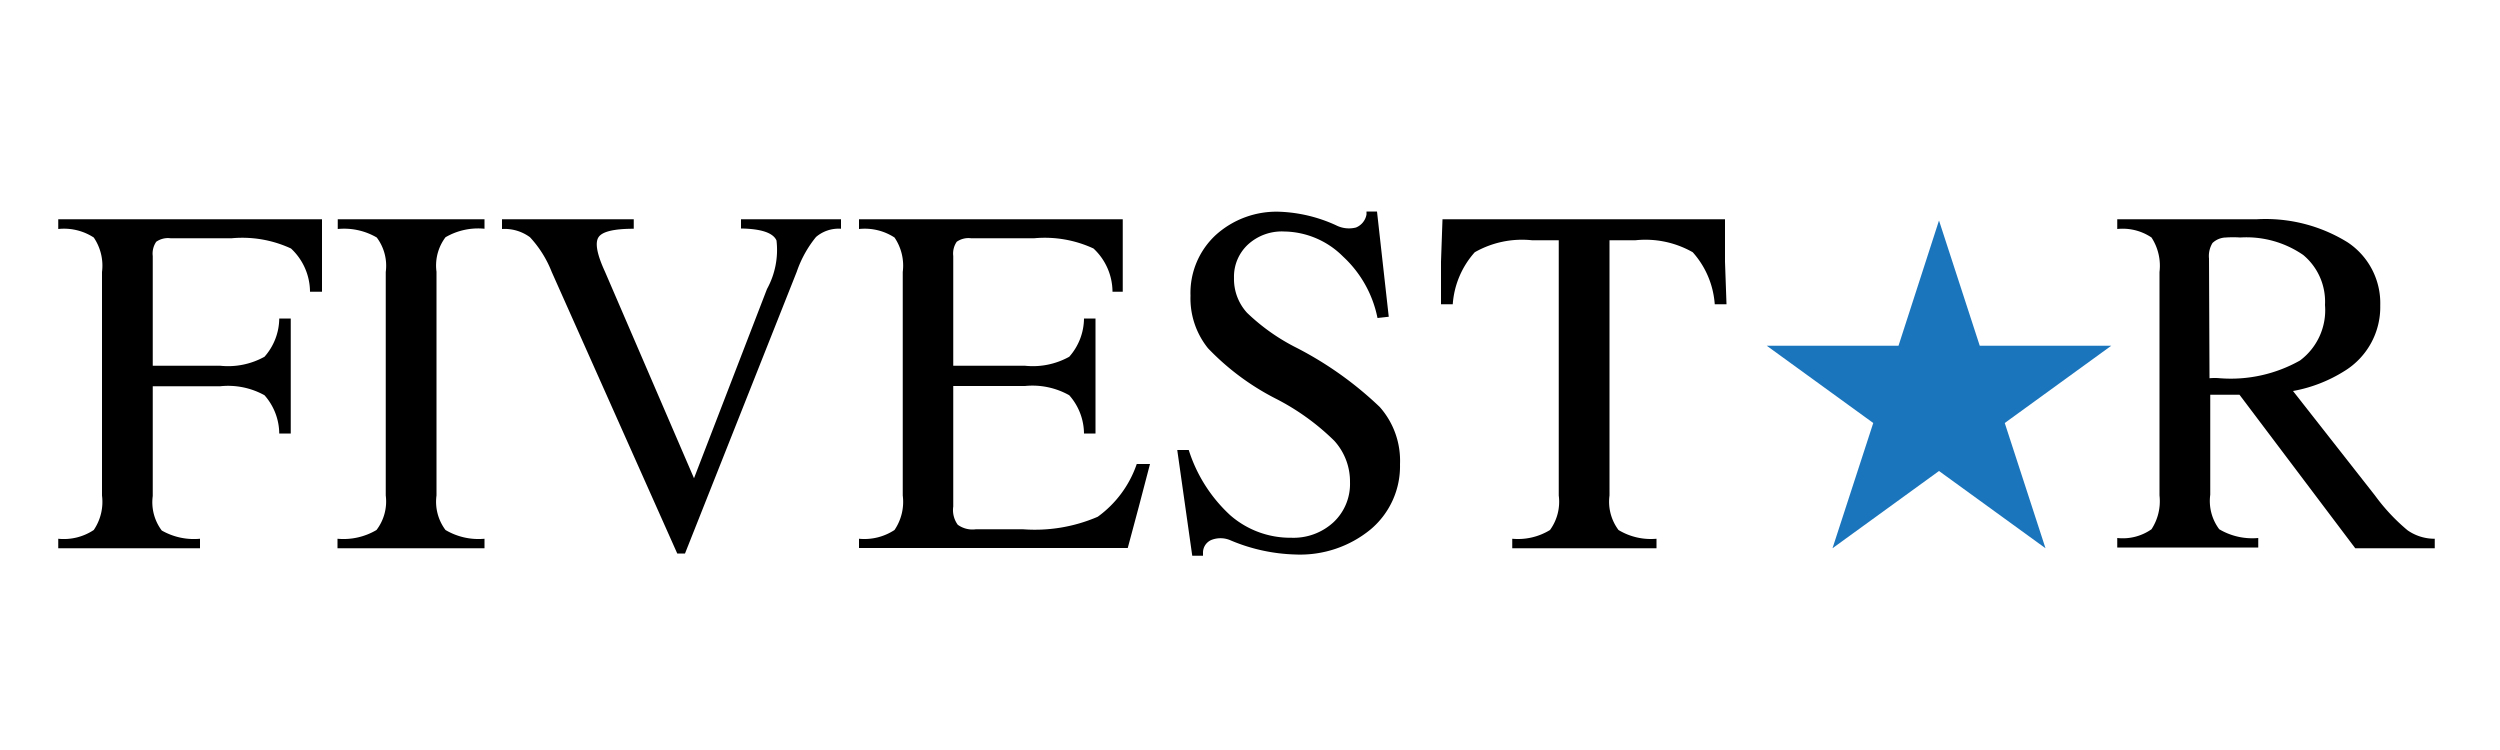 <svg id="Layer_1" data-name="Layer 1" xmlns="http://www.w3.org/2000/svg" viewBox="0 0 100 30">
    <defs>
        <style>
            .cls-1 {
                fill: #1b75bc;
            }
        </style>
    </defs>
    <title>fivestarlogo</title>
    <path d="M4.08,19.82V10.88A2,2,0,0,0,3.75,9.5a2.18,2.18,0,0,0-1.42-.34V8.77H12.88l0,1.45,0,1.45h-.48a2.38,2.38,0,0,0-.76-1.73,4.63,4.63,0,0,0-2.37-.41H6.82a.82.82,0,0,0-.57.14.83.83,0,0,0-.14.57v4.39h2.7a3,3,0,0,0,1.77-.36,2.34,2.34,0,0,0,.59-1.53h.46v4.6h-.46a2.34,2.34,0,0,0-.59-1.53,3,3,0,0,0-1.77-.36H6.11v4.39a1.88,1.88,0,0,0,.36,1.38A2.59,2.59,0,0,0,8,21.55v.38H2.33v-.38a2.16,2.16,0,0,0,1.42-.35A2,2,0,0,0,4.08,19.82Z"
    />
    <path d="M15.43,19.82V10.88a1.88,1.88,0,0,0-.36-1.38,2.59,2.59,0,0,0-1.56-.34V8.77h5.87v.38a2.59,2.59,0,0,0-1.56.34,1.88,1.88,0,0,0-.36,1.38v8.95a1.88,1.88,0,0,0,.36,1.38,2.59,2.59,0,0,0,1.56.35v.38H13.5v-.38a2.59,2.59,0,0,0,1.56-.35A1.88,1.88,0,0,0,15.43,19.82Z"
    />
    <path d="M22.07,10.88a4.41,4.41,0,0,0-.87-1.39,1.71,1.71,0,0,0-1.12-.33V8.77h5.27v.38q-1.19,0-1.41.34t.26,1.38l3.56,8.26h0l2.92-7.57a3.24,3.24,0,0,0,.38-1.94q-.2-.46-1.42-.48V8.77h4v.38a1.39,1.39,0,0,0-1,.33,4.5,4.5,0,0,0-.77,1.39L27.4,22.14h-.31Z"
    />
    <path d="M34.36,21.93v-.38a2.19,2.19,0,0,0,1.42-.35,2,2,0,0,0,.33-1.38V10.88a2,2,0,0,0-.33-1.38,2.18,2.18,0,0,0-1.42-.34V8.77H44.91l0,1.45,0,1.45H44.5a2.38,2.38,0,0,0-.76-1.73,4.63,4.63,0,0,0-2.37-.41H38.84a.82.82,0,0,0-.57.14.83.83,0,0,0-.14.57v4.39H41a3,3,0,0,0,1.77-.36,2.34,2.34,0,0,0,.59-1.53h.46v4.6h-.46a2.34,2.34,0,0,0-.59-1.53A3,3,0,0,0,41,15.44H38.13v4.82a1,1,0,0,0,.18.73,1,1,0,0,0,.73.18h1.87a6.34,6.34,0,0,0,3-.5,4.33,4.33,0,0,0,1.56-2.11H46l-.44,1.68-.45,1.68H34.36Z"
    />
    <path d="M55.1,12.72a4.56,4.56,0,0,0-1.38-2.46,3.39,3.39,0,0,0-2.35-1,2,2,0,0,0-1.45.52,1.75,1.75,0,0,0-.56,1.34,2,2,0,0,0,.52,1.39,8.09,8.09,0,0,0,2,1.41,14.23,14.23,0,0,1,3.31,2.36A3.24,3.24,0,0,1,56,18.57a3.3,3.3,0,0,1-1.18,2.61,4.44,4.44,0,0,1-3,1,7.12,7.12,0,0,1-2.63-.58,1,1,0,0,0-.74,0,.55.55,0,0,0-.33.51v.12h-.43L47.09,18h.46a6,6,0,0,0,1.66,2.61,3.65,3.65,0,0,0,2.44.9,2.36,2.36,0,0,0,1.69-.62,2.1,2.1,0,0,0,.66-1.6,2.42,2.42,0,0,0-.63-1.66A9.48,9.48,0,0,0,51,15.93a10.1,10.1,0,0,1-2.68-2,3.18,3.18,0,0,1-.7-2.1,3.16,3.16,0,0,1,1-2.42,3.62,3.62,0,0,1,2.58-.94,5.94,5.94,0,0,1,2.24.54,1.13,1.13,0,0,0,.8.09.69.69,0,0,0,.42-.52l0-.12h.42l.47,4.21Z"
    />
    <path d="M62.35,19.82V9.61H61.28a3.82,3.82,0,0,0-2.29.48,3.49,3.49,0,0,0-.88,2.08h-.47l0-1.7.06-1.7H69l0,1.7.06,1.7h-.47a3.49,3.49,0,0,0-.88-2.08,3.82,3.82,0,0,0-2.29-.48H64.38V19.82a1.89,1.89,0,0,0,.36,1.38,2.5,2.5,0,0,0,1.52.35v.38H60.49v-.38A2.45,2.45,0,0,0,62,21.2,1.92,1.92,0,0,0,62.35,19.82Z"
    />
    <path d="M86.38,19.82V10.88a2.07,2.07,0,0,0-.32-1.38,2.06,2.06,0,0,0-1.37-.34V8.77h5.59a6.23,6.23,0,0,1,3.62.92,2.92,2.92,0,0,1,1.31,2.53,3,3,0,0,1-1.43,2.62,5.79,5.79,0,0,1-2.06.8L95,19.82a7.74,7.74,0,0,0,1.3,1.39,1.88,1.88,0,0,0,1.09.34v.38H94.21l-4.63-6.14q-.61,0-1.17,0v4a1.88,1.88,0,0,0,.36,1.38,2.59,2.59,0,0,0,1.56.35v.38H84.69v-.38a2,2,0,0,0,1.37-.35A2.05,2.05,0,0,0,86.38,19.82Zm2-4.69a2.2,2.2,0,0,1,.42,0A5.64,5.64,0,0,0,92,14.42a2.51,2.51,0,0,0,1-2.22,2.43,2.43,0,0,0-.87-2,4,4,0,0,0-2.52-.7,4.19,4.19,0,0,0-.57,0,.8.8,0,0,0-.54.22,1,1,0,0,0-.14.62Z"
    />
    <polygon class="cls-1" points="77.56 8.82 79.19 13.83 84.45 13.83 80.19 16.92 81.82 21.93 77.56 18.84 73.3 21.93 74.93 16.92 70.67 13.83 75.94 13.83 77.56 8.82"
    />
</svg>